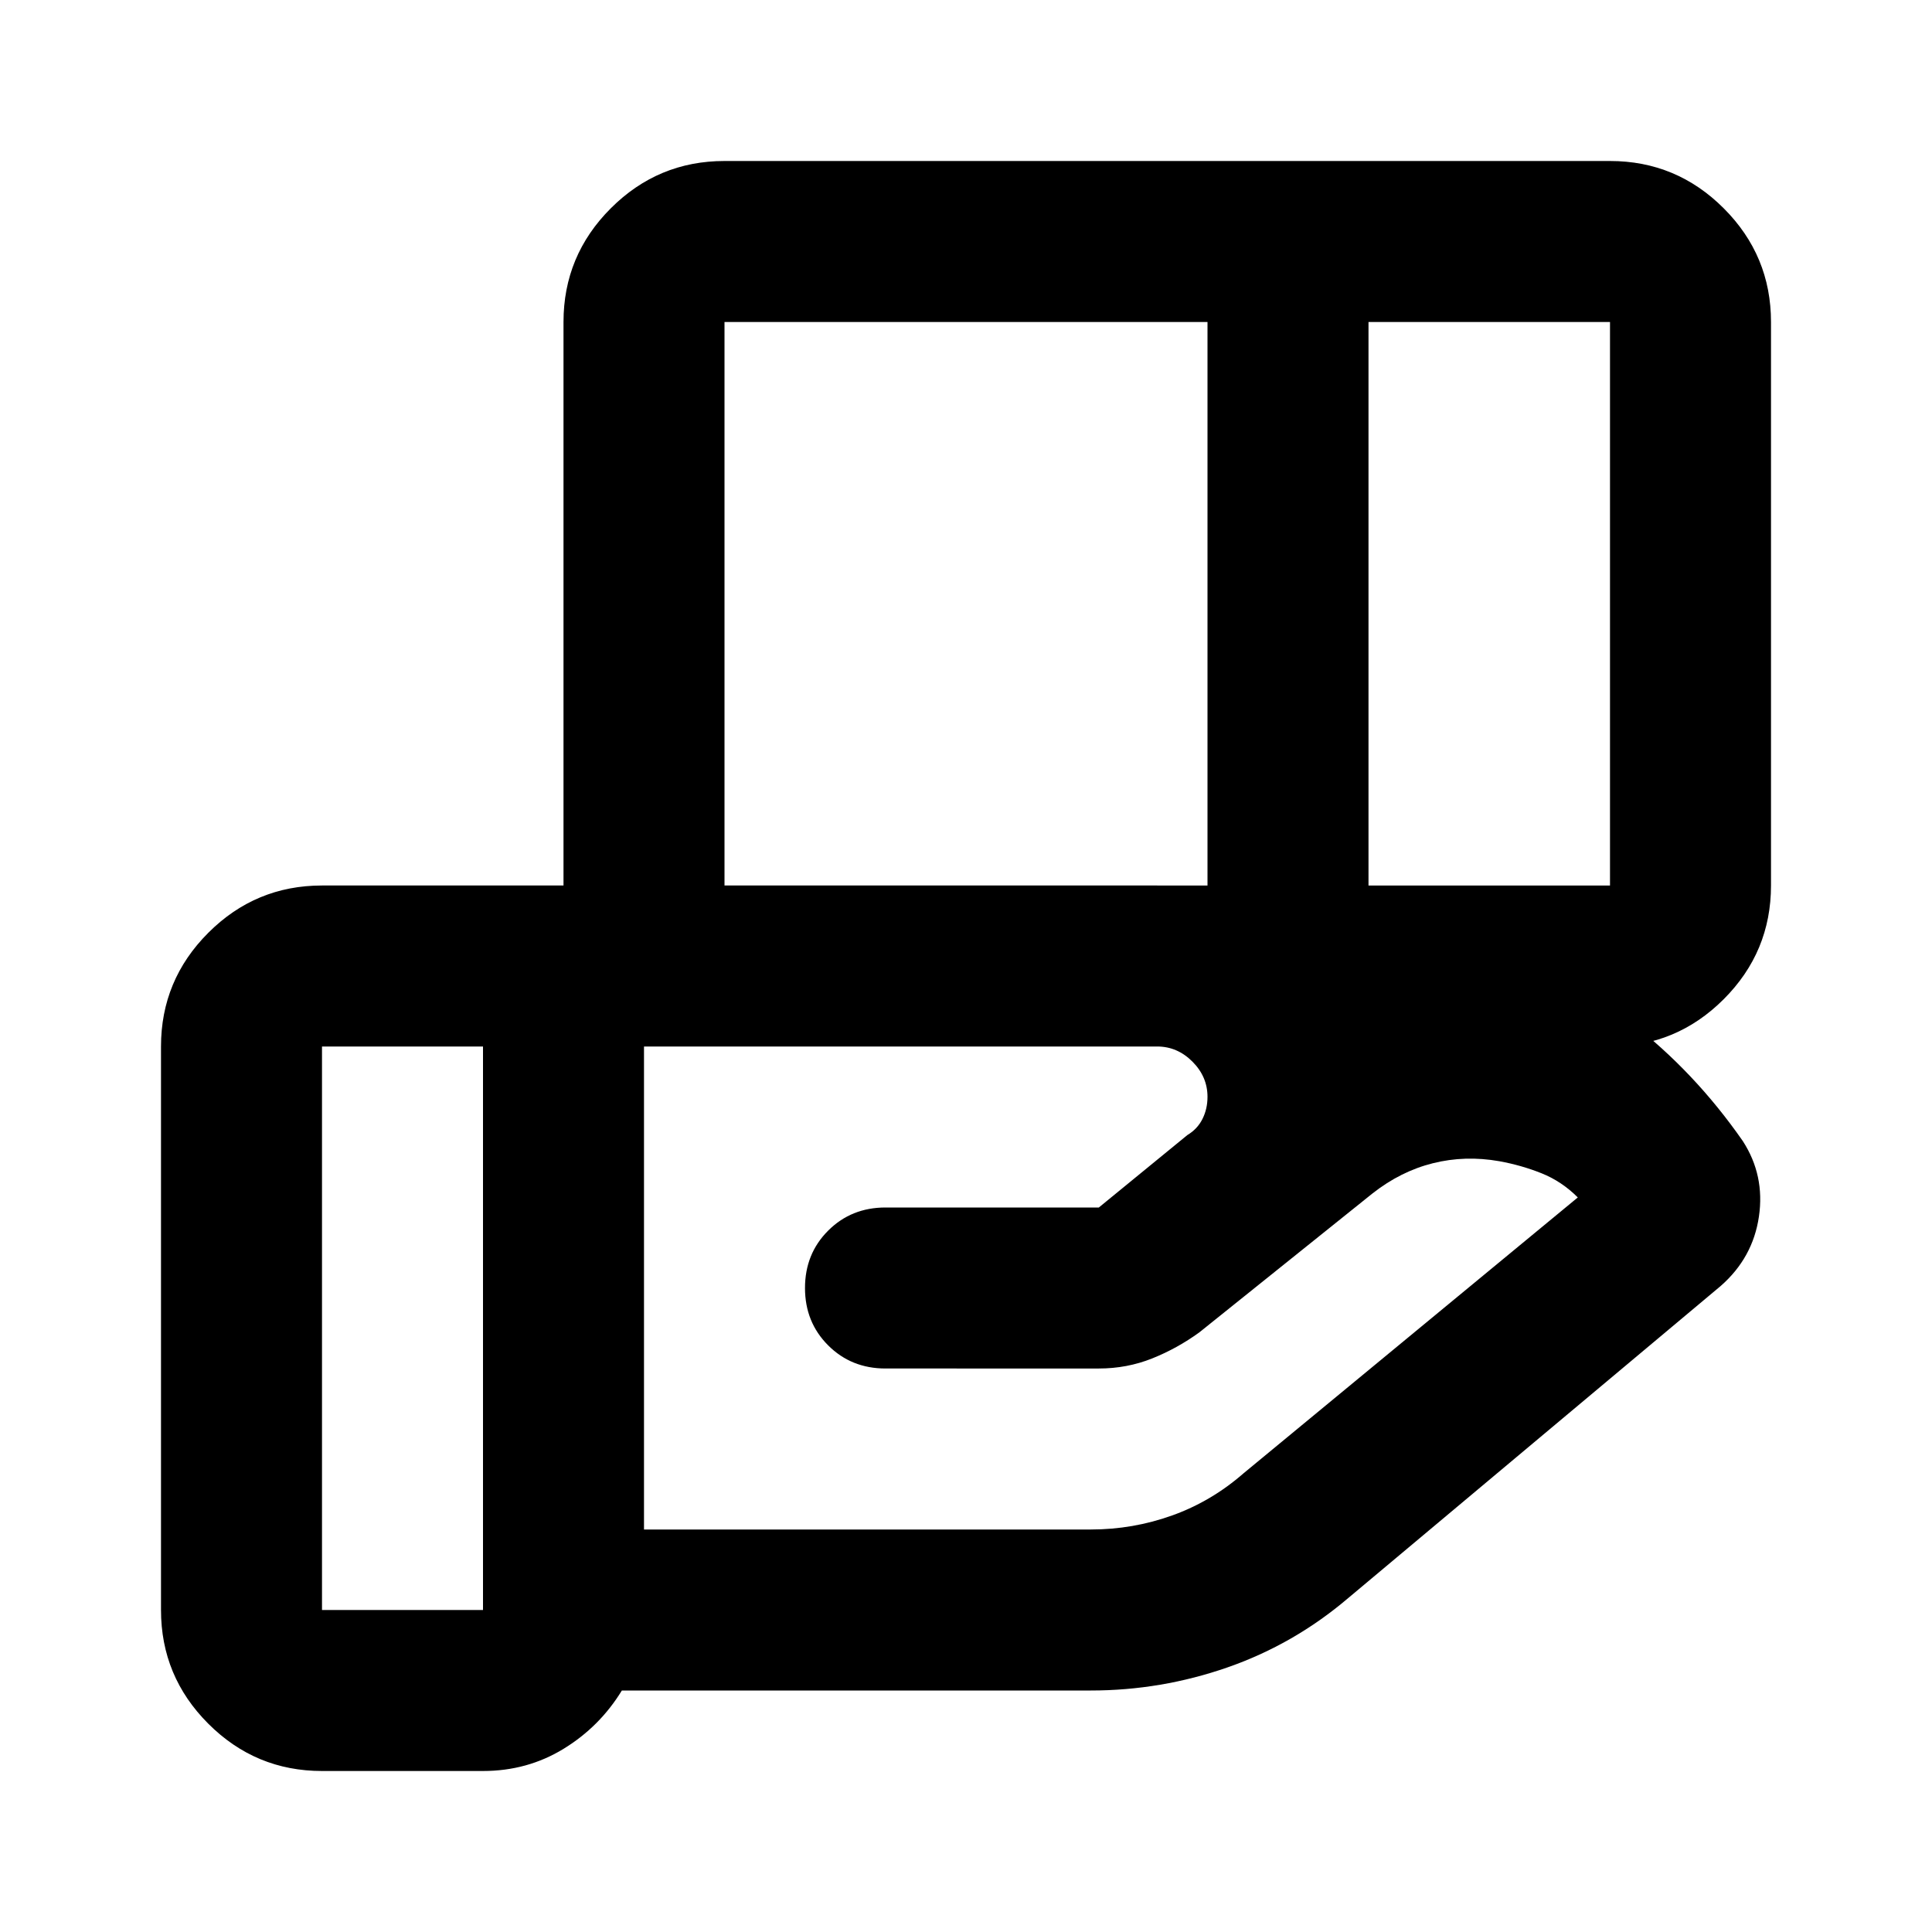 <svg xmlns="http://www.w3.org/2000/svg" height="24" viewBox="0 -960 960 960" width="24"><path d="M600-800H360v280h240v-280Zm200 0H680v280h120v-280ZM575-440H320v240h222q21 0 40.5-7t35.5-21l166-137q-8-8-18-12t-21-6q-17-3-33 1t-30 15l-86 69q-11 8-23.5 13t-26.5 5H440q-17 0-28.5-11.5T400-320q0-17 11.5-28.5T440-360h106l44-36q5-3 7.5-8t2.5-11q0-10-7.5-17.5T575-440Zm-335 0h-80v280h80v-280Zm40 0v-360q0-33 23.5-56.5T360-880h440q33 0 56.5 23.5T880-800v280q0 33-23.5 56.5T800-440H280ZM240-80h-80q-33 0-56.5-23.5T80-160v-280q0-33 23.5-56.5T160-520h415q85 0 164 29t127 98q11 17 8 37.5T855-321L670-166q-27 23-60 34.5T542-120H309q-11 18-29 29t-40 11Z"/></svg>